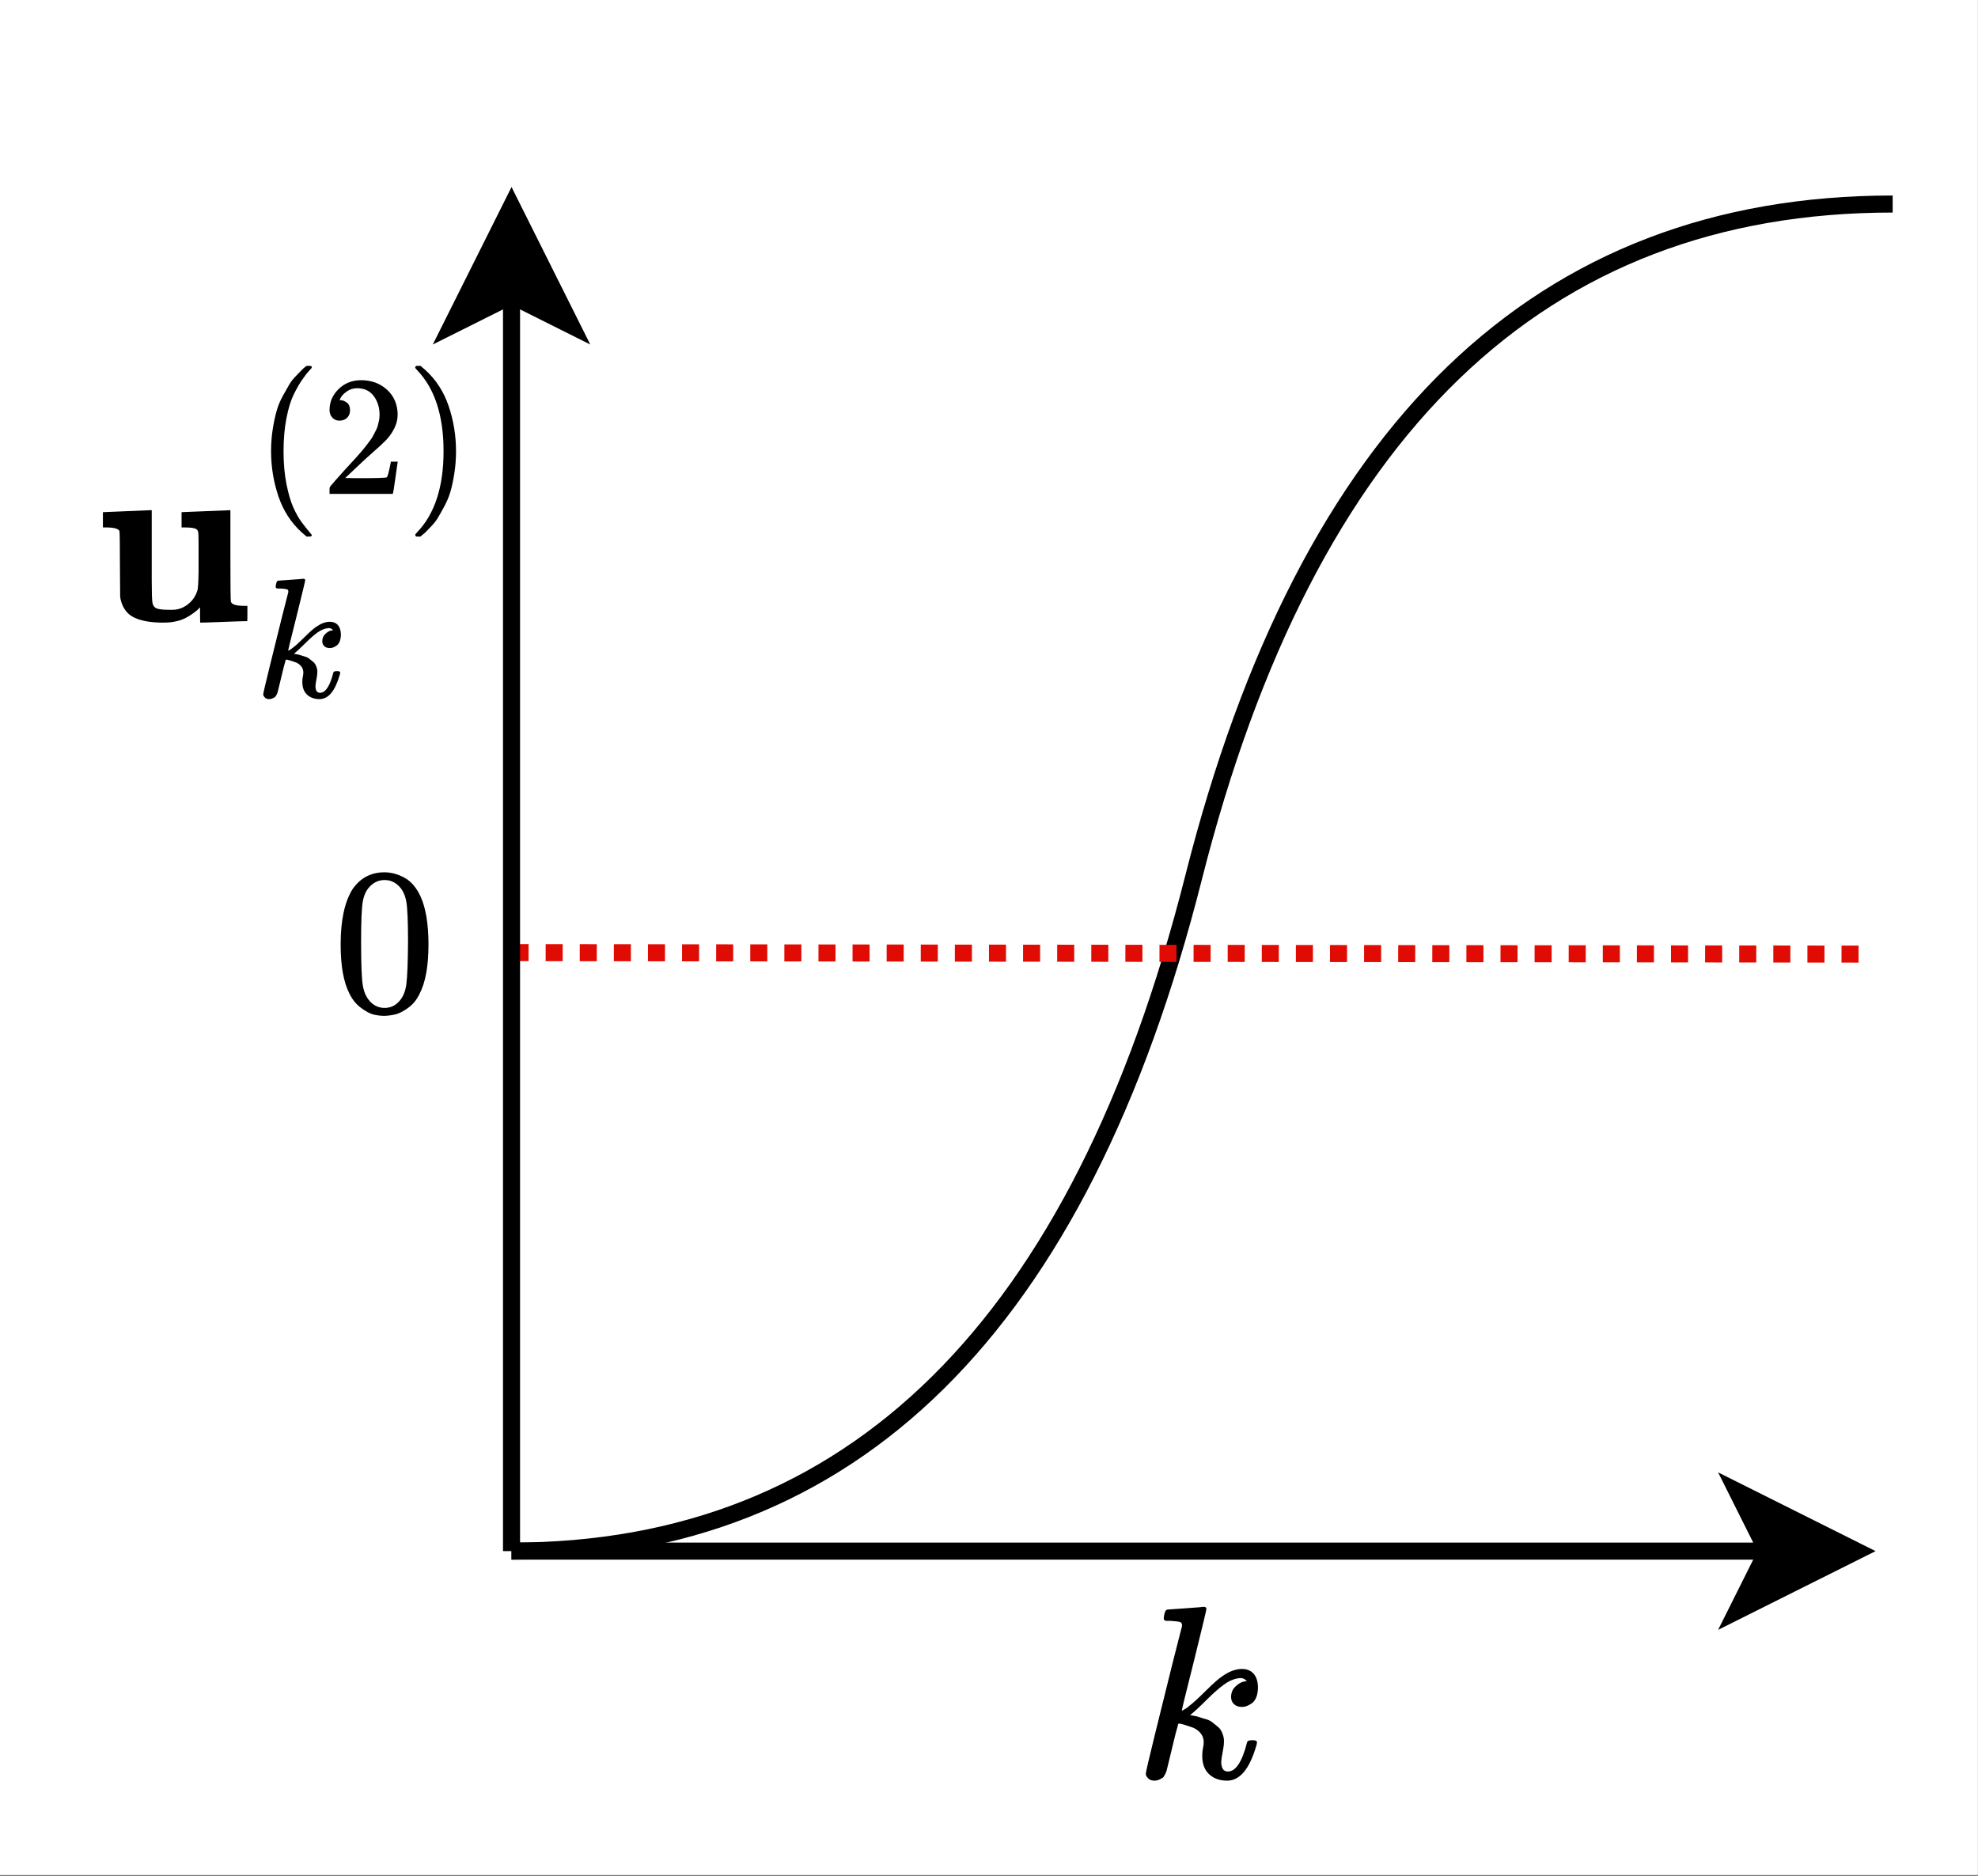 <?xml version="1.0" encoding="UTF-8" standalone="no"?>
<!-- Created with Inkscape (http://www.inkscape.org/) -->

<svg
   version="1.1"
   id="svg1"
   width="104.288"
   height="98.894"
   viewBox="0 0 104.288 98.894"
   xmlns="http://www.w3.org/2000/svg"
   xmlns:svg="http://www.w3.org/2000/svg">
  <rect x="0" y="0" width="104.288" height="98.894" fill="#333333" stroke="none"/>
  <defs
     id="defs1">
    <clipPath
       clipPathUnits="userSpaceOnUse"
       id="clipPath6">
      <path
         d="m 78.125,103.125 h 2393.75 v 3093.75 H 78.125 Z"
         transform="matrix(0.356,0,0,0.356,-29.425,-38.318)"
         clip-rule="evenodd"
         id="path6" />
    </clipPath>
    <clipPath
       clipPathUnits="userSpaceOnUse"
       id="clipPath8">
      <path
         d="m 78.125,103.125 h 2393.75 v 3093.75 H 78.125 Z"
         transform="matrix(0.356,0,0,0.356,-29.425,-38.318)"
         clip-rule="evenodd"
         id="path8" />
    </clipPath>
    <clipPath
       clipPathUnits="userSpaceOnUse"
       id="clipPath10">
      <path
         d="m 78.125,103.125 h 2393.75 v 3093.75 H 78.125 Z"
         transform="matrix(25.296,0,0,-25.296,-3192.743,69913.597)"
         clip-rule="evenodd"
         id="path10" />
    </clipPath>
    <clipPath
       clipPathUnits="userSpaceOnUse"
       id="clipPath12">
      <path
         d="m 78.125,103.125 h 2393.75 v 3093.75 H 78.125 Z"
         transform="matrix(35.779,0,0,-35.779,-5466.4,98137.528)"
         clip-rule="evenodd"
         id="path12" />
    </clipPath>
    <clipPath
       clipPathUnits="userSpaceOnUse"
       id="clipPath14">
      <path
         d="m 78.125,103.125 h 2393.75 v 3093.75 H 78.125 Z"
         transform="matrix(35.779,0,0,-35.779,-5855.4,98137.528)"
         clip-rule="evenodd"
         id="path14" />
    </clipPath>
    <clipPath
       clipPathUnits="userSpaceOnUse"
       id="clipPath16">
      <path
         d="m 78.125,103.125 h 2393.75 v 3093.75 H 78.125 Z"
         transform="matrix(35.779,0,0,-35.779,-6355.4,98137.528)"
         clip-rule="evenodd"
         id="path16" />
    </clipPath>
    <clipPath
       clipPathUnits="userSpaceOnUse"
       id="clipPath18">
      <path
         d="m 78.125,103.125 h 2393.75 v 3093.75 H 78.125 Z"
         transform="matrix(35.779,0,0,-35.779,-5466.4,99336.254)"
         clip-rule="evenodd"
         id="path18" />
    </clipPath>
    <clipPath
       clipPathUnits="userSpaceOnUse"
       id="clipPath20">
      <path
         d="m 78.125,103.125 h 2393.75 v 3093.75 H 78.125 Z"
         transform="matrix(0.356,0,0,0.356,-29.425,-38.318)"
         clip-rule="evenodd"
         id="path20" />
    </clipPath>
    <clipPath
       clipPathUnits="userSpaceOnUse"
       id="clipPath22">
      <path
         d="m 78.125,103.125 h 2393.75 v 3093.75 H 78.125 Z"
         transform="matrix(0.356,0,0,0.356,-29.425,-38.318)"
         clip-rule="evenodd"
         id="path22" />
    </clipPath>
    <clipPath
       clipPathUnits="userSpaceOnUse"
       id="clipPath24">
      <path
         d="m 78.125,103.125 h 2393.75 v 3093.75 H 78.125 Z"
         transform="matrix(25.306,0,0,-25.306,-7530.816,74763.283)"
         clip-rule="evenodd"
         id="path24" />
    </clipPath>
    <clipPath
       clipPathUnits="userSpaceOnUse"
       id="clipPath26">
      <path
         d="m 78.125,103.125 h 2393.75 v 3093.75 H 78.125 Z"
         transform="matrix(30.373,0,0,-30.373,-5028.236,85898.463)"
         clip-rule="evenodd"
         id="path26" />
    </clipPath>
    <clipPath
       clipPathUnits="userSpaceOnUse"
       id="clipPath28">
      <path
         d="m 78.125,103.125 h 2393.75 v 3093.75 H 78.125 Z"
         transform="matrix(0.356,0,0,0.356,-29.425,-38.318)"
         clip-rule="evenodd"
         id="path28" />
    </clipPath>
    <clipPath
       clipPathUnits="userSpaceOnUse"
       id="clipPath30">
      <path
         d="m 78.125,103.125 h 2393.75 v 3093.75 H 78.125 Z"
         transform="matrix(0.356,0,0,0.356,-29.425,-38.318)"
         clip-rule="evenodd"
         id="path30" />
    </clipPath>
    <clipPath
       clipPathUnits="userSpaceOnUse"
       id="clipPath32">
      <path
         d="m 78.125,103.125 h 2393.75 v 3093.75 H 78.125 Z"
         transform="matrix(0.356,0,0,0.356,-29.425,-38.318)"
         clip-rule="evenodd"
         id="path32" />
    </clipPath>
    <clipPath
       clipPathUnits="userSpaceOnUse"
       id="clipPath34">
      <path
         d="m 78.125,103.125 h 2393.75 v 3093.75 H 78.125 Z"
         transform="matrix(0.356,0,0,0.356,-29.425,-38.318)"
         clip-rule="evenodd"
         id="path34" />
    </clipPath>
  </defs>
  <g
     id="g2"
     transform="translate(-871.444,-851.672)">
    <path
       id="path5"
       d="m 40,965 -2.27,-0.02"
       style="fill:none;stroke:#000000;stroke-width:1;stroke-linecap:butt;stroke-linejoin:miter;stroke-miterlimit:10;stroke-dasharray:none;stroke-opacity:1"
       transform="matrix(0.899,0,0,0.899,862.454,34.45)"
       clip-path="url(#clipPath6)" />
    <path
       id="path7"
       d="m 10,909 h 116 v 110 H 10 Z"
       style="fill:#ffffff;fill-opacity:1;fill-rule:nonzero;stroke:none"
       transform="matrix(0.899,0,0,0.899,862.454,34.45)"
       clip-path="url(#clipPath8)" />
    <path
       id="path9"
       d="m 40,442 94,4 c 62.667,2.667 94.333,4 95,4 h 6 V 273 165 c 0,-50 1,-80.333 3,-91 2,-10.667 7.333,-18 16,-22 9.333,-4 26,-6 50,-6 h 15 c 22,0 42.333,7 61,21 18.667,14 31.667,32 39,54 l 1,2 c 2.667,8 4.333,33.333 5,76 0,1.333 0,4 0,8 0,17.333 0,31.333 0,42 v 67 c 0,25.333 -0.667,41 -2,47 -1.333,6 -5.667,10.333 -13,13 -9.333,2.667 -23,4 -41,4 h -13 v 62 l 198,8 V 267 c 0,-122 0.667,-184.667 2,-188 3.333,-11.333 21.333,-17 54,-17 h 13 V 31 c 0,-20.667 -0.333,-31 -1,-31 -12.667,0 -44.333,-1 -95,-3 -50.667,-2 -82.333,-3 -95,-3 -0.667,0 -1,10.333 -1,31 V 56 L 420,45 C 388.667,19 359.333,3.667 332,-1 319.333,-4.333 302.333,-6 281,-6 232.333,-6 193.667,0.667 165,14 136.333,27.333 117.667,51.667 109,87 l -2,11 -1,132 c 0,85.333 -0.667,130.667 -2,136 -5.333,9.333 -23.333,14 -54,14 H 37 v 62 z"
       style="fill:#000000;fill-opacity:1;fill-rule:nonzero;stroke:#000000;stroke-width:1;stroke-linecap:butt;stroke-linejoin:miter;stroke-miterlimit:10;stroke-dasharray:none;stroke-opacity:0.029"
       transform="matrix(0.013,0,0,-0.013,876.389,884.42)"
       clip-path="url(#clipPath10)" />
    <path
       id="path11"
       d="m 94,250 c 0,46 3.333,89.667 10,131 6.667,41.333 14.333,77 23,107 8.667,30 21,59.333 37,88 16,28.667 28.667,51 38,67 9.333,16 23.333,33.333 42,52 18.667,18.667 29.667,30 33,34 3.333,4 11.667,11 25,21 h 13 4 c 9.333,0 14,-3 14,-9 0,-2 -5.667,-9 -17,-21 -11.333,-12 -25,-29.667 -41,-53 -16,-23.333 -32.333,-52 -49,-86 -16.667,-34 -30.667,-80 -42,-138 -11.333,-58 -17,-122.333 -17,-193 0,-70.667 5.667,-134.667 17,-192 11.333,-57.333 25,-103.667 41,-139 16,-35.333 32.333,-64 49,-86 16.667,-22 30.667,-39.667 42,-53 11.333,-13.333 17,-20.333 17,-21 0,-6 -5,-9 -15,-9 h -3 -13 l -28,24 C 211.333,-169.333 165.667,-98.667 137,-14 108.333,70.667 94,158.667 94,250 Z"
       style="fill:#000000;fill-opacity:1;fill-rule:nonzero;stroke:#000000;stroke-width:1;stroke-linecap:butt;stroke-linejoin:miter;stroke-miterlimit:10;stroke-dasharray:none;stroke-opacity:0.02"
       transform="matrix(0.009,0,0,-0.009,884.89,877.711)"
       clip-path="url(#clipPath12)" />
    <path
       id="path13"
       d="m 109,429 c -18,0 -32.333,6 -43,18 -10.667,12 -16,26.667 -16,44 0,47.333 17.667,88.333 53,123 35.333,34.667 79.333,52 132,52 60.667,0 111.333,-18.667 152,-56 40.667,-37.333 61.333,-85.667 62,-145 0,-28.667 -6.667,-56 -20,-82 -13.333,-26 -29.333,-48.667 -48,-68 -18.667,-19.333 -45.333,-44 -80,-74 -24,-20.667 -57.333,-51.333 -100,-92 l -59,-56 76,-1 c 104.667,0 160.333,1.667 167,5 4.667,1.333 12.667,31 24,89 v 3 h 40 v -3 C 448.333,184 444,153.667 436,95 428,36.333 423,5.667 421,3 V 0 H 50 v 19 12 c 0,4.667 2,9.667 6,15 4,5.333 14,17 30,35 19.333,21.333 36,40 50,56 6,6.667 17.333,19 34,37 16.667,18 28,30.333 34,37 6,6.667 15.667,17.667 29,33 13.333,15.333 22.667,26.667 28,34 5.333,7.333 13,17.333 23,30 10,12.667 17,23.333 21,32 4,8.667 9,18.333 15,29 6,10.667 10.333,21.333 13,32 2.667,10.667 5,20.667 7,30 2,9.333 3,20.333 3,33 0,42 -11.333,78.333 -34,109 -22.667,30.667 -55,46 -97,46 -22,0 -41.333,-5.667 -58,-17 -16.667,-11.333 -28.333,-22.333 -35,-33 -6.667,-10.667 -10,-17 -10,-19 0,-0.667 1.667,-1 5,-1 12,0 24.333,-4.667 37,-14 12.667,-9.333 19,-24.667 19,-46 0,-16.667 -5.333,-30.667 -16,-42 -10.667,-11.333 -25.667,-17.333 -45,-18 z"
       style="fill:#000000;fill-opacity:1;fill-rule:nonzero;stroke:#000000;stroke-width:1;stroke-linecap:butt;stroke-linejoin:miter;stroke-miterlimit:10;stroke-dasharray:none;stroke-opacity:0.02"
       transform="matrix(0.009,0,0,-0.009,888.369,877.711)"
       clip-path="url(#clipPath14)" />
    <path
       id="path15"
       d="m 60,749 4,1 c 3.333,0 6.667,0 10,0 h 12 l 28,-24 c 62.667,-56.667 108.333,-127.333 137,-212 28.667,-84.667 43,-172.667 43,-264 0,-45.333 -3.333,-89 -10,-131 -6.667,-42 -14.333,-77.667 -23,-107 -8.667,-29.333 -21,-58.667 -37,-88 -16,-29.333 -28.667,-51.667 -38,-67 -9.333,-15.333 -23,-32.333 -41,-51 -18,-18.667 -28.667,-29.667 -32,-33 -3.333,-3.333 -11,-9.667 -23,-19 -2,-2 -3.333,-3.333 -4,-4 H 74 c -5.333,0 -9,0 -11,0 -2,0 -3.667,1 -5,3 -1.333,2 -2.333,5 -3,9 0.667,0.667 4.333,5 11,13 103.333,107.333 155,265.667 155,475 0,209.333 -51.667,367.667 -155,475 -6.667,8 -10.333,12.333 -11,13 0,5.333 1.667,9 5,11 z"
       style="fill:#000000;fill-opacity:1;fill-rule:nonzero;stroke:#000000;stroke-width:1;stroke-linecap:butt;stroke-linejoin:miter;stroke-miterlimit:10;stroke-dasharray:none;stroke-opacity:0.02"
       transform="matrix(0.009,0,0,-0.009,892.841,877.711)"
       clip-path="url(#clipPath16)" />
    <path
       id="path17"
       d="m 121,647 c 0,6.667 1.333,14.333 4,23 2.667,8.667 6.667,13 12,13 0.667,0 24.667,1.667 72,5 47.333,3.333 71.667,5.333 73,6 8,0 12,-2.667 12,-8 0,-4.667 -16.667,-74.333 -50,-209 -33.333,-132 -50,-200.333 -50,-205 12.667,6.667 22.333,13 29,19 16,12 39,33 69,63 30,30 53.333,50.333 70,61 26.667,18 52,27 76,27 20,0 35.667,-6.333 47,-19 11.333,-12.667 17.333,-30.667 18,-54 0,-16.667 -2.333,-30.667 -7,-42 -4.667,-11.333 -11,-19.667 -19,-25 -8,-5.333 -15,-9 -21,-11 -6,-2 -12,-3 -18,-3 -13.333,0 -24,3.667 -32,11 -8,7.333 -12,17 -12,29 0,16.667 5.333,30.333 16,41 10.667,10.667 21.333,17.667 32,21 l 16,3 c -8,8 -16,12 -24,12 h -4 c -21.333,-2 -42.333,-10.333 -63,-25 -20.667,-14.667 -45,-36 -73,-64 -28,-28 -50,-48.333 -66,-61 1.333,-0.667 6.333,-1.667 15,-3 8.667,-1.333 16.667,-3.333 24,-6 7.333,-2.667 16,-5.333 26,-8 10,-2.667 19,-7.333 27,-14 8,-6.667 15.333,-12.667 22,-18 6.667,-5.333 12.333,-14 17,-26 4.667,-12 6.667,-23 6,-33 0,-11.333 -1.667,-25 -5,-41 -3.333,-16 -5.333,-29.333 -6,-40 0,-26.667 9,-40 27,-40 32,0 58,39.667 78,119 1.333,5.333 8,8 20,8 h 4 c 10.667,0 16,-3 16,-9 0,-3.333 -1,-8 -3,-14 -27.333,-94 -66.667,-141 -118,-141 -30,0 -54.333,8.667 -73,26 -18.667,17.333 -28,42.333 -28,75 0,12 1,22.333 3,31 2,8.667 3,16.667 3,24 0,14.667 -4.667,27.333 -14,38 -9.333,10.667 -21,18.333 -35,23 -14,4.667 -25.333,8.333 -34,11 -8.667,2.667 -14.667,3.667 -18,3 h -2 c -8,-28 -15,-55 -21,-81 -6,-26 -10.667,-45.333 -14,-58 -3.333,-12.667 -6.333,-25 -9,-37 -2.667,-12 -5,-20 -7,-24 -2,-4 -4.333,-8.333 -7,-13 -2.667,-4.667 -6.333,-7.667 -11,-9 -8.667,-6 -18,-9 -28,-9 -11.333,0 -20,3.333 -26,10 -6,6.667 -9,12.333 -9,17 0,6.667 12.333,60 37,160 24.667,100 49,198.333 73,295 l 37,145 c 0.667,8.667 -1.667,14 -7,16 -5.333,2 -18.333,3.667 -39,5 h -5 c -6.667,0 -11,0 -13,0 -2,0 -4.333,1 -7,3 -2.667,2 -3.667,4.333 -3,7 z"
       style="fill:#000000;fill-opacity:1;fill-rule:nonzero;stroke:#000000;stroke-width:1;stroke-linecap:butt;stroke-linejoin:miter;stroke-miterlimit:10;stroke-dasharray:none;stroke-opacity:0.02"
       transform="matrix(0.009,0,0,-0.009,884.89,888.432)"
       clip-path="url(#clipPath18)" />
    <path
       id="path19"
       d="m 40,1000 h 73.63"
       style="fill:none;stroke:#000000;stroke-width:1;stroke-linecap:butt;stroke-linejoin:miter;stroke-miterlimit:10;stroke-dasharray:none;stroke-opacity:1"
       transform="matrix(0.899,0,0,0.899,862.454,34.45)"
       clip-path="url(#clipPath20)" />
    <path
       id="path21"
       d="m 118.88,1000 -7,3.5 1.75,-3.5 -1.75,-3.5 z"
       style="fill:#000000;fill-opacity:1;fill-rule:nonzero;stroke:#000000;stroke-width:1;stroke-linecap:butt;stroke-linejoin:miter;stroke-miterlimit:10;stroke-dasharray:none;stroke-opacity:1"
       transform="matrix(0.899,0,0,0.899,862.454,34.45)"
       clip-path="url(#clipPath22)" />
    <path
       id="path23"
       d="m 121,647 c 0,6.667 1.333,14.333 4,23 2.667,8.667 6.667,13 12,13 0.667,0 24.667,1.667 72,5 47.333,3.333 71.667,5.333 73,6 8,0 12,-2.667 12,-8 0,-4.667 -16.667,-74.333 -50,-209 -33.333,-132 -50,-200.333 -50,-205 12.667,6.667 22.333,13 29,19 16,12 39,33 69,63 30,30 53.333,50.333 70,61 26.667,18 52,27 76,27 20,0 35.667,-6.333 47,-19 11.333,-12.667 17.333,-30.667 18,-54 0,-16.667 -2.333,-30.667 -7,-42 -4.667,-11.333 -11,-19.667 -19,-25 -8,-5.333 -15,-9 -21,-11 -6,-2 -12,-3 -18,-3 -13.333,0 -24,3.667 -32,11 -8,7.333 -12,17 -12,29 0,16.667 5.333,30.333 16,41 10.667,10.667 21.333,17.667 32,21 l 16,3 c -8,8 -16,12 -24,12 h -4 c -21.333,-2 -42.333,-10.333 -63,-25 -20.667,-14.667 -45,-36 -73,-64 -28,-28 -50,-48.333 -66,-61 1.333,-0.667 6.333,-1.667 15,-3 8.667,-1.333 16.667,-3.333 24,-6 7.333,-2.667 16,-5.333 26,-8 10,-2.667 19,-7.333 27,-14 8,-6.667 15.333,-12.667 22,-18 6.667,-5.333 12.333,-14 17,-26 4.667,-12 6.667,-23 6,-33 0,-11.333 -1.667,-25 -5,-41 -3.333,-16 -5.333,-29.333 -6,-40 0,-26.667 9,-40 27,-40 32,0 58,39.667 78,119 1.333,5.333 8,8 20,8 h 4 c 10.667,0 16,-3 16,-9 0,-3.333 -1,-8 -3,-14 -27.333,-94 -66.667,-141 -118,-141 -30,0 -54.333,8.667 -73,26 -18.667,17.333 -28,42.333 -28,75 0,12 1,22.333 3,31 2,8.667 3,16.667 3,24 0,14.667 -4.667,27.333 -14,38 -9.333,10.667 -21,18.333 -35,23 -14,4.667 -25.333,8.333 -34,11 -8.667,2.667 -14.667,3.667 -18,3 h -2 c -8,-28 -15,-55 -21,-81 -6,-26 -10.667,-45.333 -14,-58 -3.333,-12.667 -6.333,-25 -9,-37 -2.667,-12 -5,-20 -7,-24 -2,-4 -4.333,-8.333 -7,-13 -2.667,-4.667 -6.333,-7.667 -11,-9 -8.667,-6 -18,-9 -28,-9 -11.333,0 -20,3.333 -26,10 -6,6.667 -9,12.333 -9,17 0,6.667 12.333,60 37,160 24.667,100 49,198.333 73,295 l 37,145 c 0.667,8.667 -1.667,14 -7,16 -5.333,2 -18.333,3.667 -39,5 h -5 c -6.667,0 -11,0 -13,0 -2,0 -4.333,1 -7,3 -2.667,2 -3.667,4.333 -3,7 z"
       style="fill:#000000;fill-opacity:1;fill-rule:nonzero;stroke:#000000;stroke-width:1;stroke-linecap:butt;stroke-linejoin:miter;stroke-miterlimit:10;stroke-dasharray:none;stroke-opacity:0.029"
       transform="matrix(0.013,0,0,-0.013,931.23,945.409)"
       clip-path="url(#clipPath24)" />
    <path
       id="path25"
       d="m 96,585 c 37.333,54 88.333,81 153,81 32,0 64,-8.667 96,-26 32,-17.333 58,-48 78,-92 24.667,-55.333 37,-131.333 37,-228 C 460,216.667 445.667,137.667 417,83 403.667,55 385.333,32.667 362,16 338.667,-0.667 318.333,-11 301,-15 c -17.333,-4 -34.333,-6.333 -51,-7 -17.333,0 -34.667,2 -52,6 -17.333,4 -37.667,14.667 -61,32 C 113.667,33.333 95.333,55.667 82,83 53.333,137.667 39,216.667 39,320 39,436 58,524.333 96,585 Z m 225,12 c -20,21.333 -43.667,32 -71,32 -28,0 -52,-10.667 -72,-32 -16.667,-17.333 -27.667,-41.333 -33,-72 -5.333,-30.667 -8,-94.667 -8,-192 0,-105.333 2.667,-174.667 8,-208 5.333,-33.333 17.333,-59.667 36,-79 18.667,-20 41.667,-30 69,-30 26.667,0 49.333,10 68,30 19.333,20 31.333,48 36,84 4.667,36 7.333,103.667 8,203 0,96.667 -2.667,160.333 -8,191 -5.333,30.667 -16.333,55 -33,73 z"
       style="fill:#000000;fill-opacity:1;fill-rule:nonzero;stroke:#000000;stroke-width:1;stroke-linecap:butt;stroke-linejoin:miter;stroke-miterlimit:10;stroke-dasharray:none;stroke-opacity:0.024"
       transform="matrix(0.011,0,0,-0.011,888.975,904.988)"
       clip-path="url(#clipPath26)" />
    <path
       id="path27"
       d="m 40,1000 c 20,0 33.333,-13.167 40,-39.5 6.667,-26.333 20.333,-39.5 41,-39.5"
       style="fill:none;stroke:#000000;stroke-width:1;stroke-linecap:butt;stroke-linejoin:miter;stroke-miterlimit:10;stroke-dasharray:none;stroke-opacity:1"
       transform="matrix(0.899,0,0,0.899,862.454,34.45)"
       clip-path="url(#clipPath28)" />
    <path
       id="path29"
       d="m 40.001,964.4 1,10e-4 -0.001,1 -1,-10e-4 m 2.001,-0.997 1,0.001 -0.001,1 -1,-0.001 m 2.001,-0.998 1,10e-4 -0.001,1 -1,-10e-4 m 2.001,-0.998 1,0.001 -0.001,1 -1,-0.001 m 2.001,-0.998 1,10e-4 -0.001,1 -1,-10e-4 m 2.001,-0.997 1,10e-4 -0.001,1 -1,-10e-4 m 2.001,-0.998 1,10e-4 -0.001,1 -1,-10e-4 m 2.001,-0.998 1,10e-4 -0.001,1 -1,-10e-4 m 2.001,-0.998 1,10e-4 -0.001,1 -1,-10e-4 m 2.001,-0.997 1,10e-4 -0.001,1 -1,-10e-4 m 2.001,-0.998 1,10e-4 -0.001,1 -1,-10e-4 m 2.001,-0.998 1,10e-4 -0.001,1 -1,-10e-4 m 2.001,-0.998 1,10e-4 -0.001,1 -1,-10e-4 m 2.001,-0.997 1,10e-4 -0.001,1 -1,-10e-4 m 2.001,-0.998 1,0.001 -0.001,1 -1,-0.001 m 2.001,-0.998 1,10e-4 -0.001,1 -1,-10e-4 m 2.001,-0.998 1,10e-4 -0.001,1 -1,-10e-4 m 2.001,-0.998 1,10e-4 -0.001,1 -1,-10e-4 m 2.001,-0.997 1,10e-4 -0.001,1 -1,-10e-4 m 2.001,-0.998 1,0.001 -0.001,1 -1,-0.001 m 2.001,-0.998 1,10e-4 -0.001,1 -1,-10e-4 m 2.001,-0.998 1,0.001 -0.001,1 -1,-0.001 m 2.001,-0.997 1,10e-4 -0.001,1 -1,-10e-4 m 2.001,-0.998 1,10e-4 -0.001,1 -1,-10e-4 m 2.001,-0.998 1,10e-4 -0.001,1 -1,-10e-4 m 2.001,-0.998 1,10e-4 -0.001,1 -1,-10e-4 m 2.001,-0.997 1,0.001 -0.001,1 -1,-0.001 m 2.001,-0.998 1,10e-4 -0.001,1 -1,-10e-4 m 2.001,-0.998 1,0.001 -0.001,1 -1,-0.001 m 2.001,-0.998 1,10e-4 -0.001,1 -1,-10e-4 m 2.001,-0.998 1,0.001 -0.001,1 -1,-0.001 m 2.001,-0.998 1,10e-4 -10e-4,1 -1,-10e-4 m 2.001,-0.998 1,0.001 -0.001,1 -1,-0.001 m 2.001,-0.998 1,10e-4 -0.001,1 -1,-10e-4 m 2.001,-0.997 1,10e-4 -0.001,1 -1,-10e-4 m 2.001,-0.998 1,10e-4 -10e-4,1 -1,-10e-4 m 2.001,-0.998 1,10e-4 -0.001,1 -1,-10e-4 m 2.001,-0.998 1,10e-4 -0.001,1 -1,-10e-4 m 2.001,-0.997 1,10e-4 -10e-4,1 -1,-10e-4 m 2.001,-0.998 1,0.001 -0.001,1 -1,-0.001 M 120.002,964.5 h 6e-5 l -0.001,1 h -6e-5"
       style="fill:#e00c04;fill-opacity:1;fill-rule:nonzero;stroke:none"
       transform="matrix(0.899,0,0,0.899,862.454,34.45)"
       clip-path="url(#clipPath30)" />
    <path
       id="path31"
       d="M 40,1000 V 926.37"
       style="fill:none;stroke:#000000;stroke-width:1;stroke-linecap:butt;stroke-linejoin:miter;stroke-miterlimit:10;stroke-dasharray:none;stroke-opacity:1"
       transform="matrix(0.899,0,0,0.899,862.454,34.45)"
       clip-path="url(#clipPath32)" />
    <path
       id="path33"
       d="m 40,921.12 3.5,7 -3.5,-1.75 -3.5,1.75 z"
       style="fill:#000000;fill-opacity:1;fill-rule:nonzero;stroke:#000000;stroke-width:1;stroke-linecap:butt;stroke-linejoin:miter;stroke-miterlimit:10;stroke-dasharray:none;stroke-opacity:1"
       transform="matrix(0.899,0,0,0.899,862.454,34.45)"
       clip-path="url(#clipPath34)" />
  </g>
</svg>
